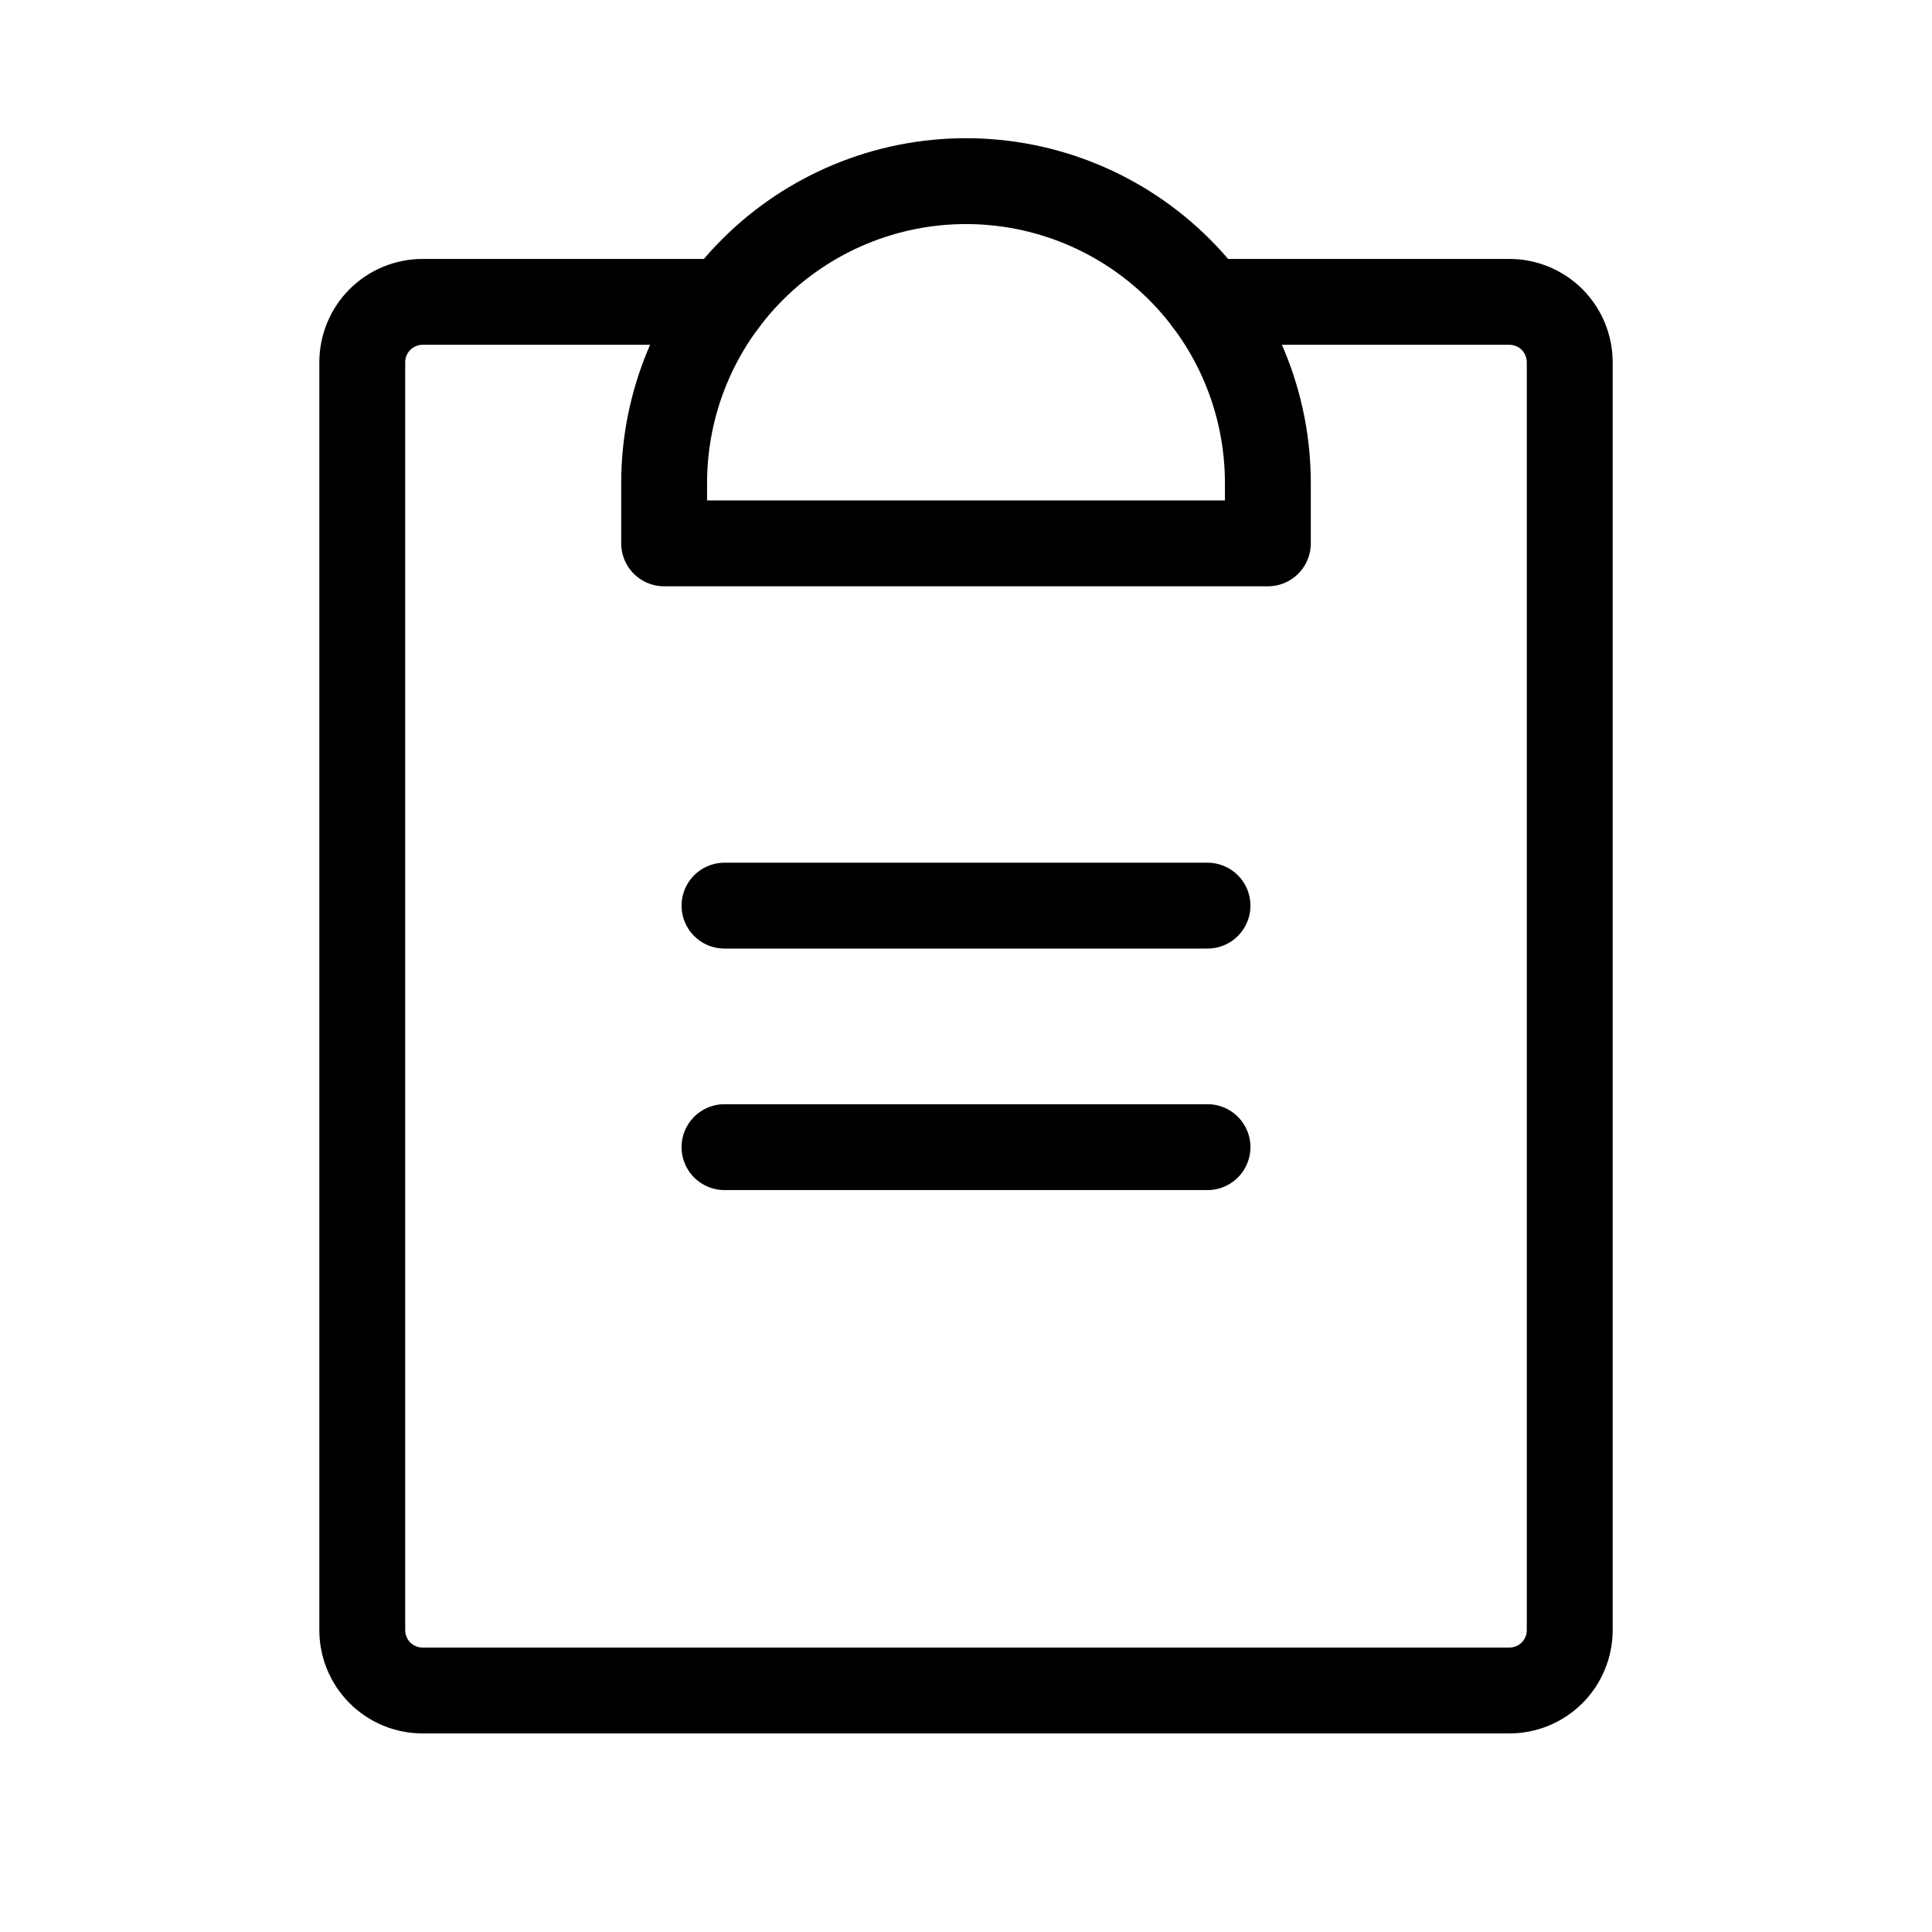 <svg width="45" height="45" viewBox="0 0 45 45" fill="none" xmlns="http://www.w3.org/2000/svg">
<path d="M16.875 26.719H28.125" stroke="black" stroke-width="2" stroke-linecap="round" stroke-linejoin="round"/>
<path d="M16.875 21.094H28.125" stroke="black" stroke-width="2" stroke-linecap="round" stroke-linejoin="round"/>
<path d="M28.125 7.031H35.156C35.529 7.031 35.887 7.179 36.151 7.443C36.414 7.707 36.562 8.065 36.562 8.438V37.969C36.562 38.342 36.414 38.699 36.151 38.963C35.887 39.227 35.529 39.375 35.156 39.375H9.844C9.471 39.375 9.113 39.227 8.849 38.963C8.586 38.699 8.438 38.342 8.438 37.969V8.438C8.438 8.065 8.586 7.707 8.849 7.443C9.113 7.179 9.471 7.031 9.844 7.031H16.875" stroke="black" stroke-width="2" stroke-linecap="round" stroke-linejoin="round"/>
<path d="M15.469 12.656V11.25C15.469 9.385 16.209 7.597 17.528 6.278C18.847 4.96 20.635 4.219 22.5 4.219C24.365 4.219 26.153 4.96 27.472 6.278C28.791 7.597 29.531 9.385 29.531 11.25V12.656H15.469Z" stroke="black" stroke-width="2" stroke-linecap="round" stroke-linejoin="round"/>
</svg>
